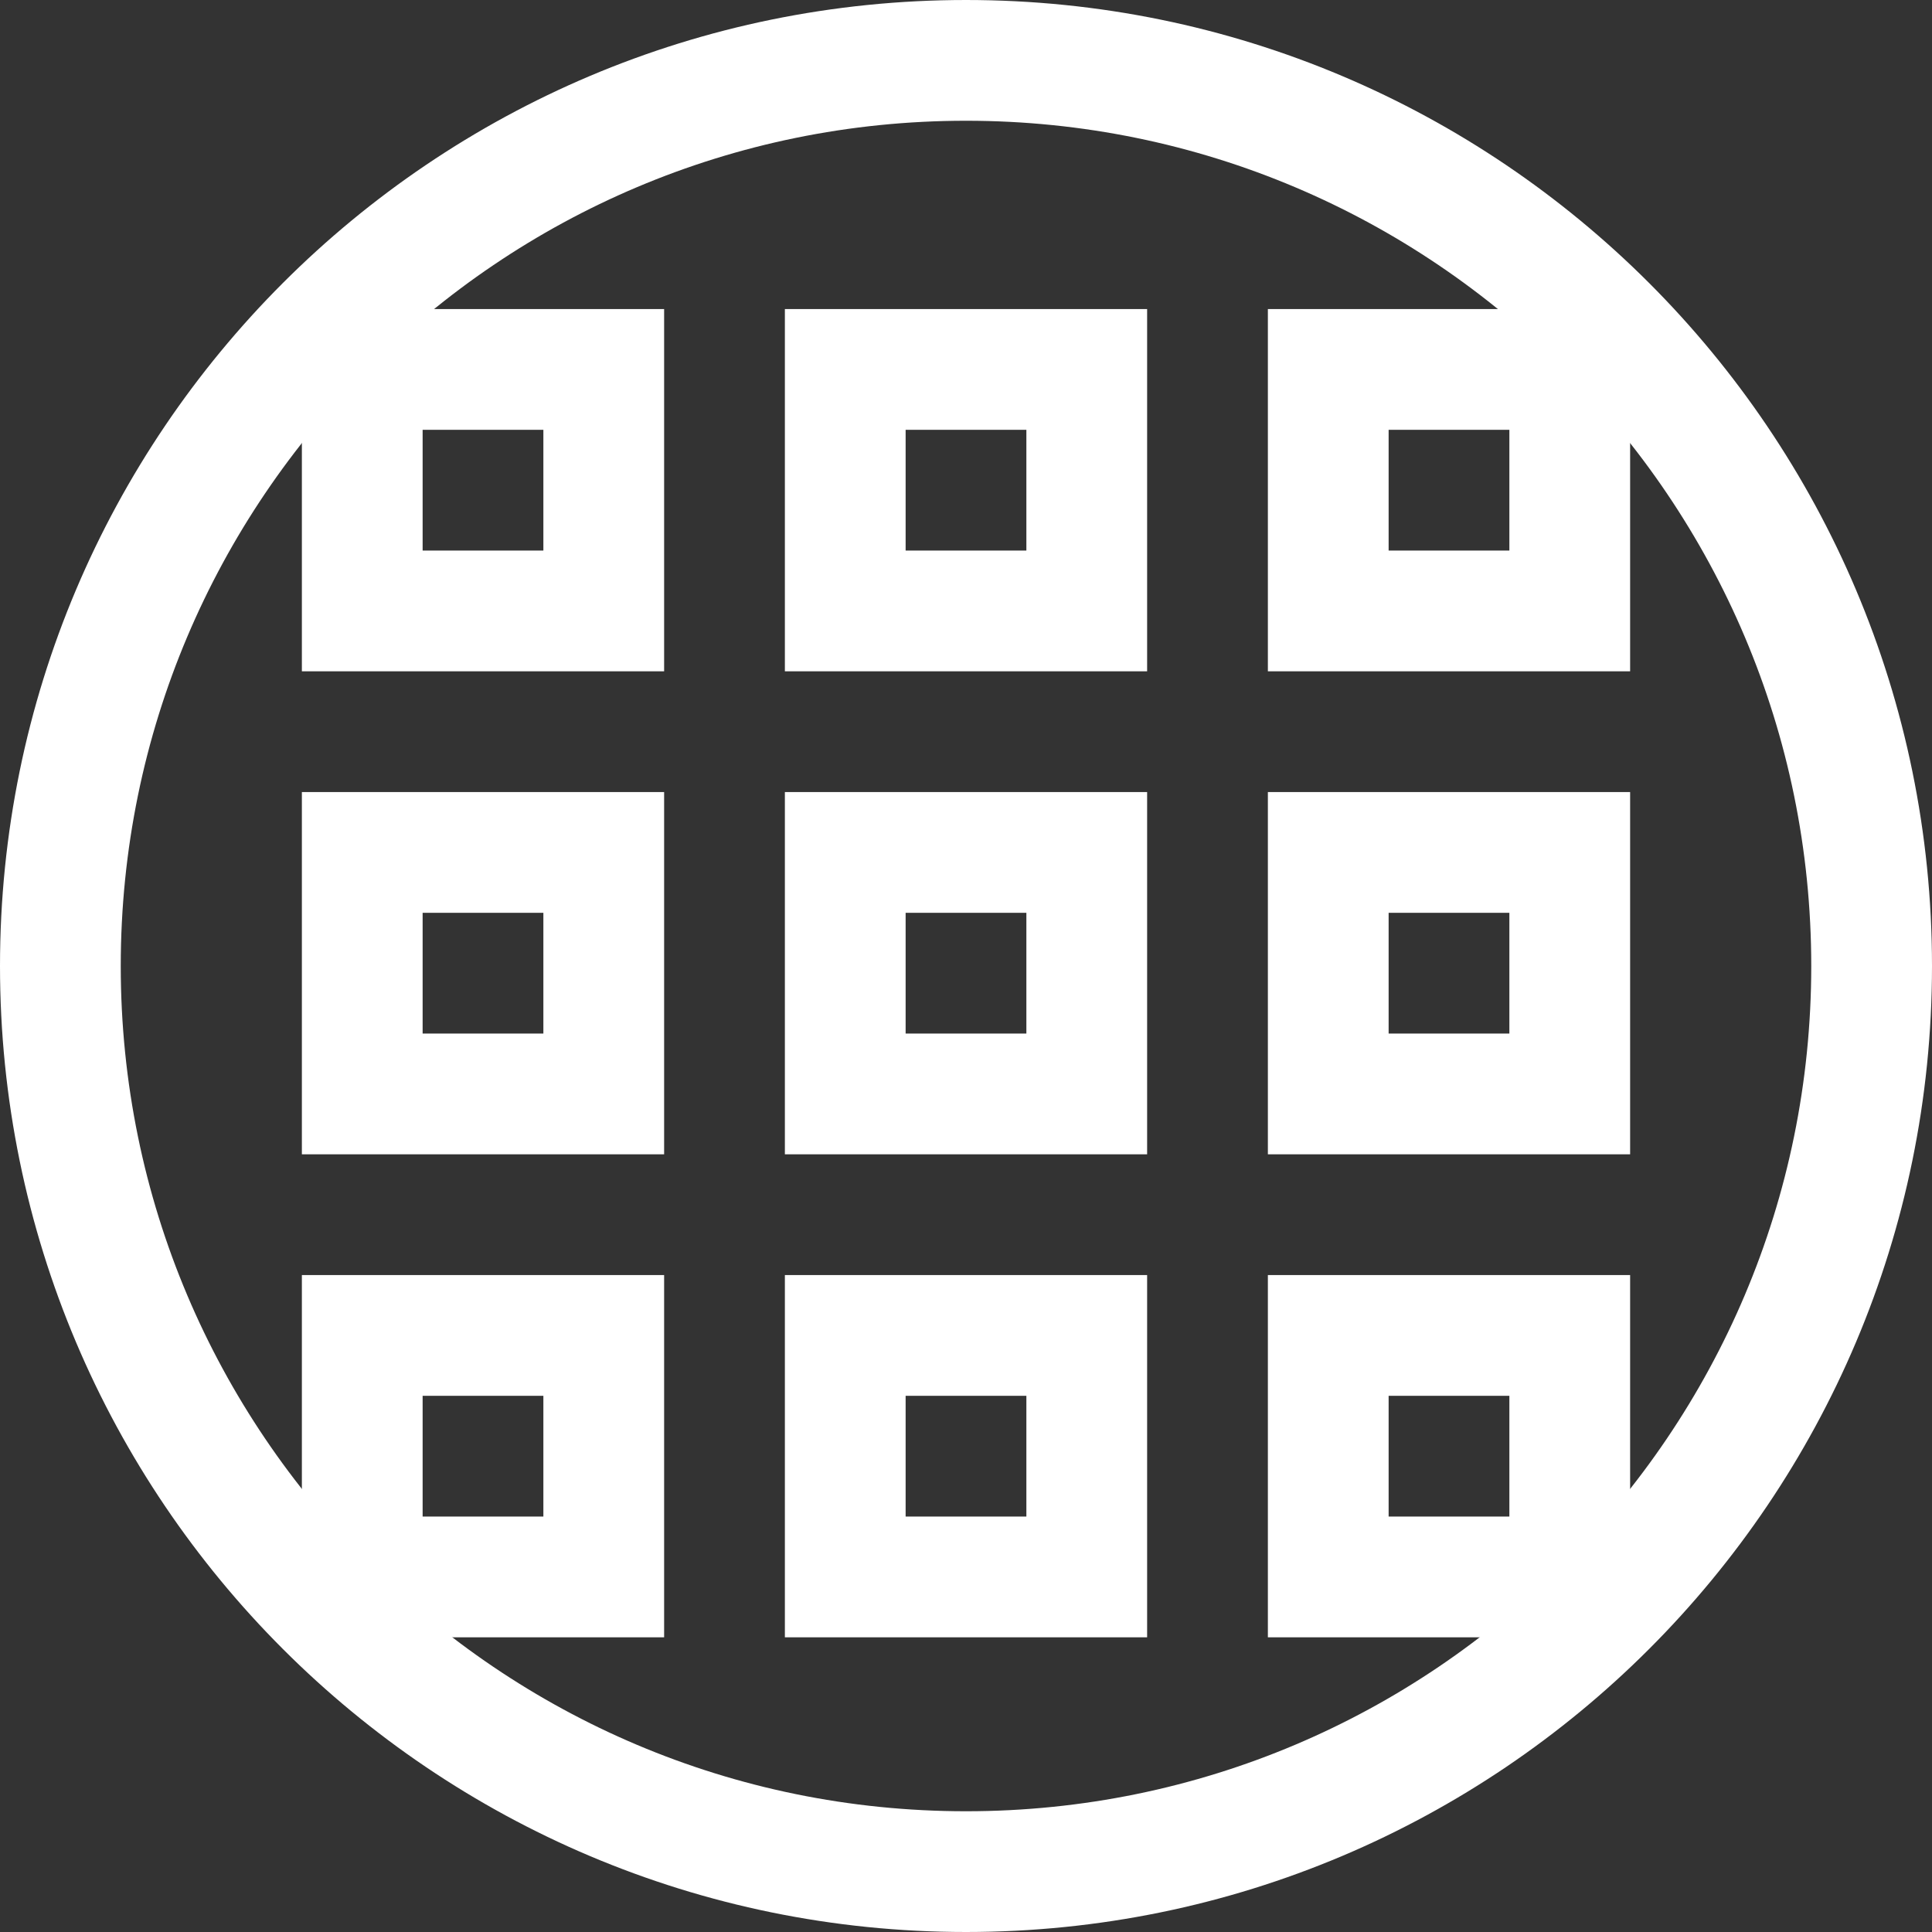 <svg width="32" height="32" viewBox="0 0 32 32" fill="none" xmlns="http://www.w3.org/2000/svg">
<rect x="0" y="0" width="32" height="32" fill="#333333" stroke="none"/>
<path d="M31 16C31 24.284 24.284 31 16 31C7.716 31 1 24.284 1 16C1 7.716 7.716 1 16 1C24.284 1 31 7.716 31 16Z" stroke="white" stroke-width="2"/>
<rect x="14" y="14.119" width="4" height="4" stroke="white" stroke-width="2"/>
<rect x="14" y="22.119" width="4" height="4" stroke="white" stroke-width="2"/>
<rect x="22" y="22.119" width="4" height="4" stroke="white" stroke-width="2"/>
<rect x="6" y="22.119" width="4" height="4" stroke="white" stroke-width="2"/>
<rect x="6" y="14.119" width="4" height="4" stroke="white" stroke-width="2"/>
<rect x="6" y="6.119" width="4" height="4" stroke="white" stroke-width="2"/>
<rect x="22" y="14.119" width="4" height="4" stroke="white" stroke-width="2"/>
<rect x="22" y="6.119" width="4" height="4" stroke="white" stroke-width="2"/>
<rect x="14" y="6.119" width="4" height="4" stroke="white" stroke-width="2"/>
</svg>
